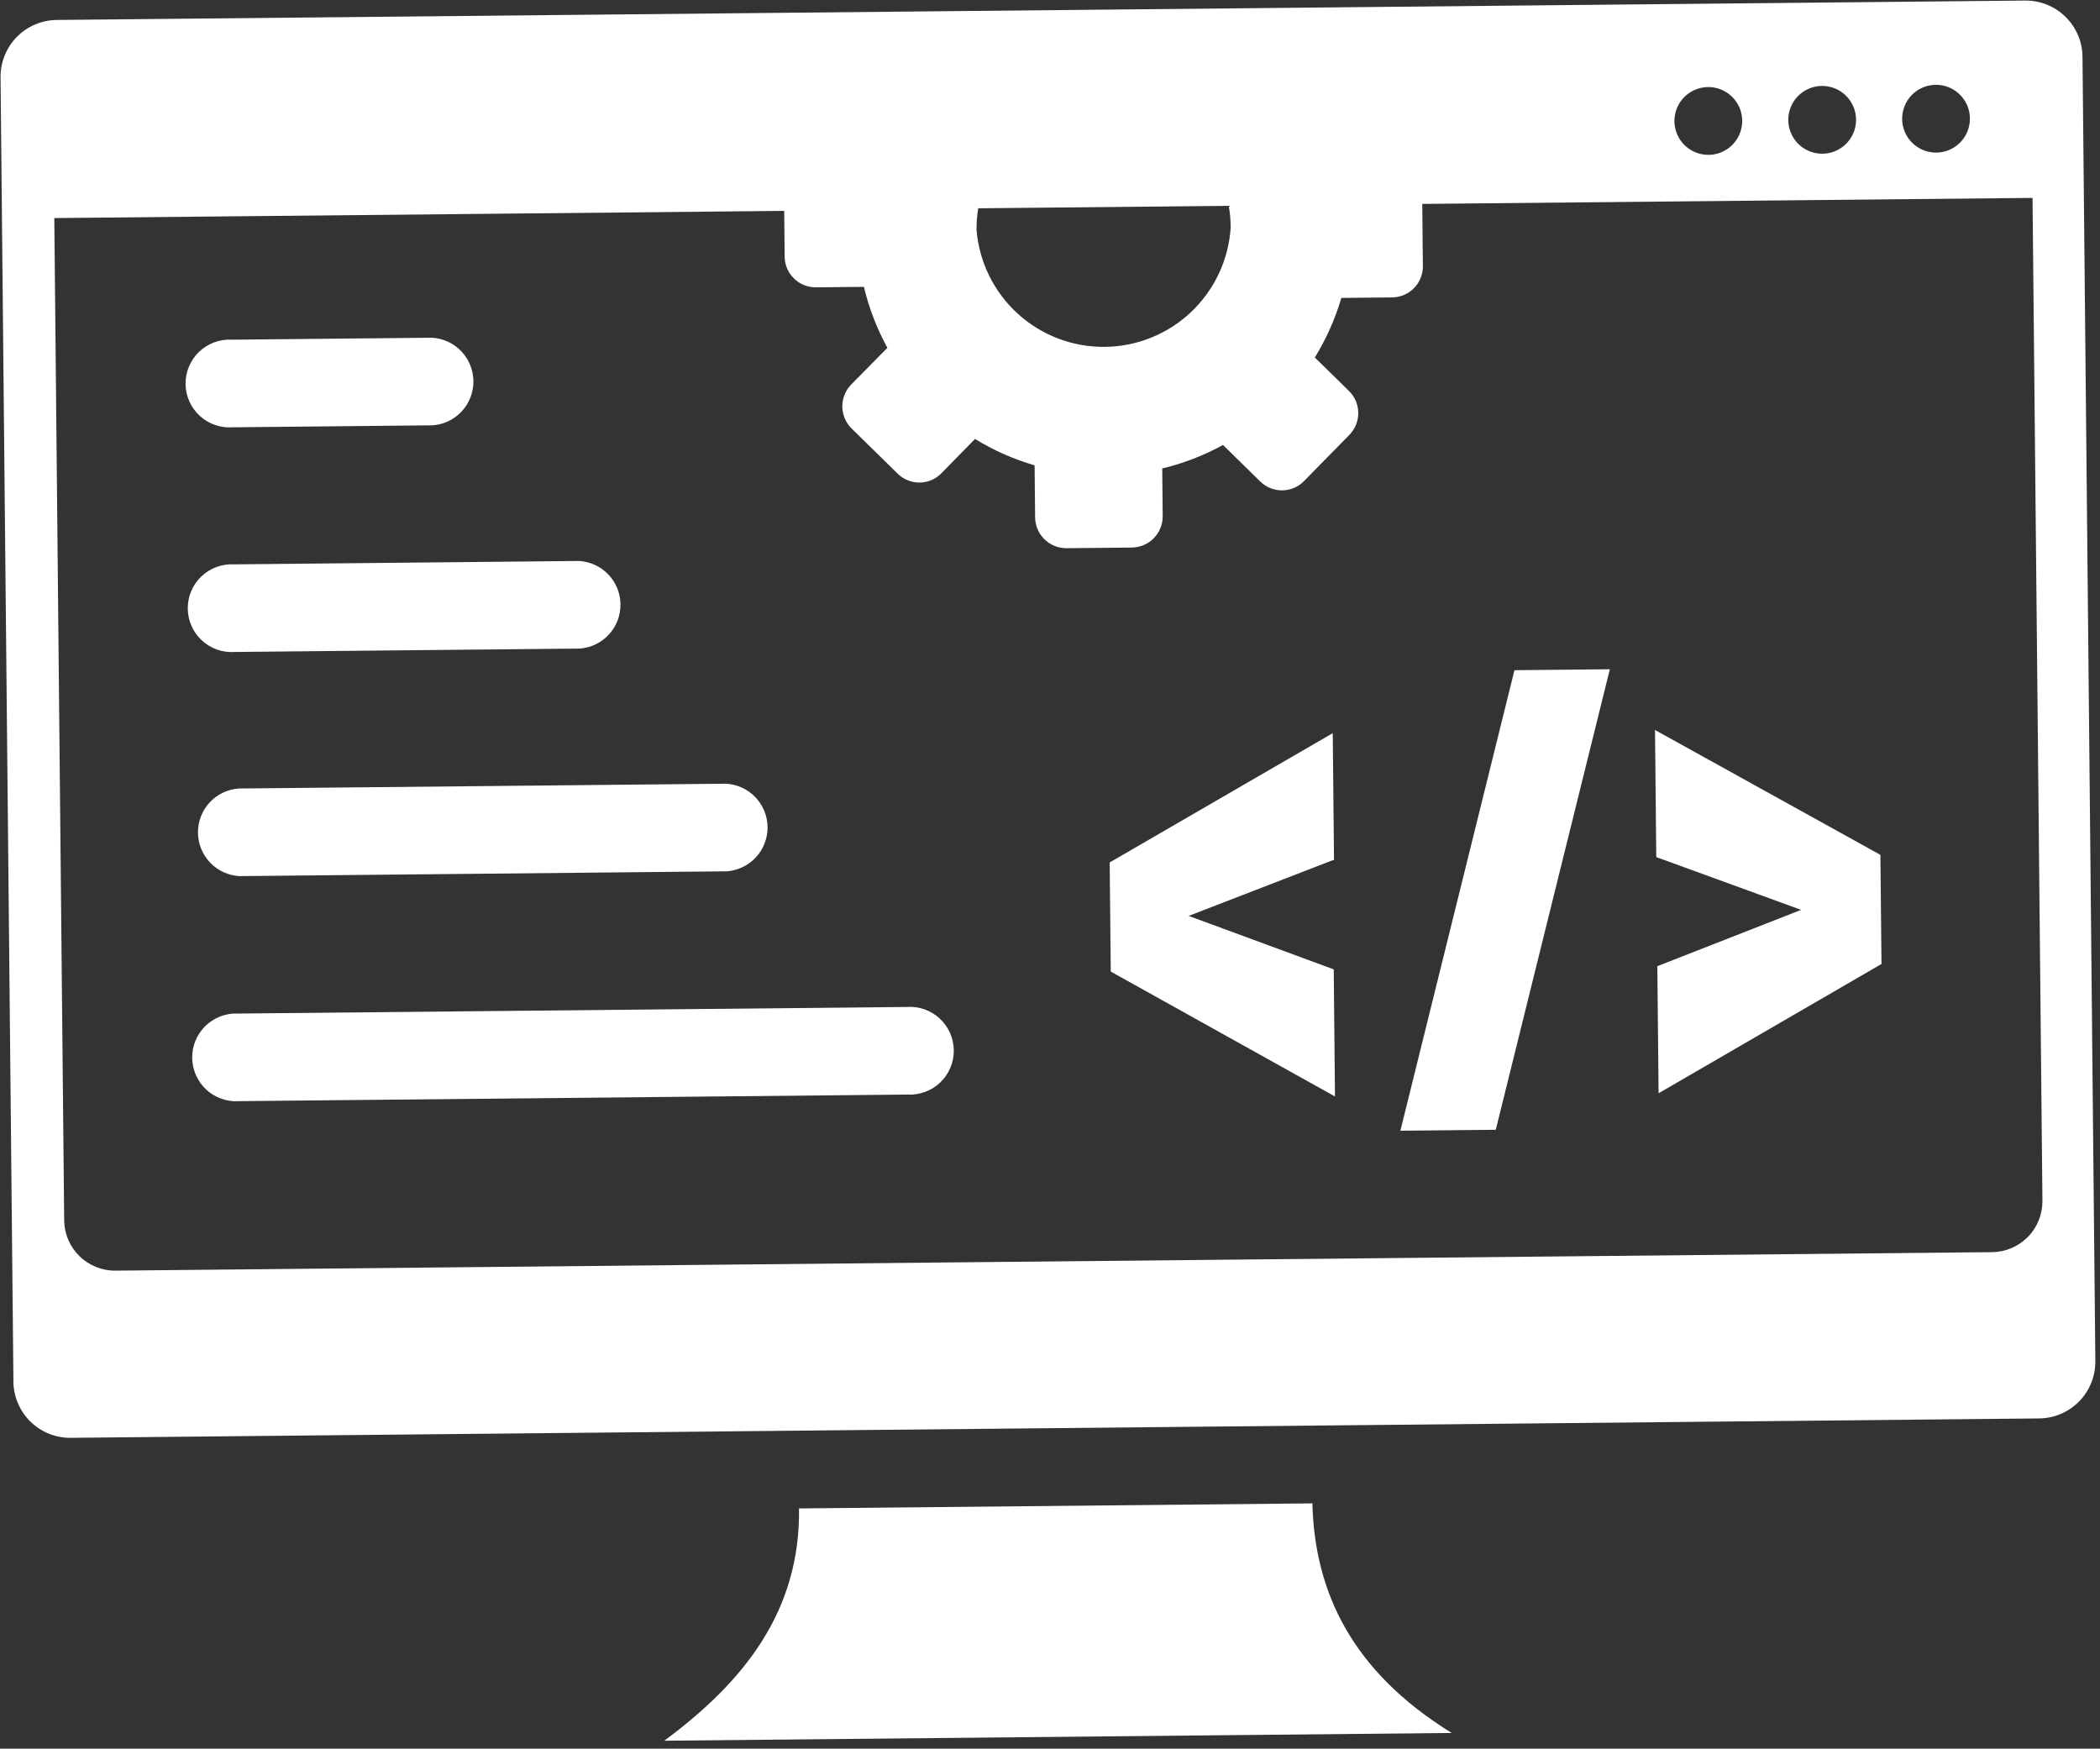 <svg width="1195" height="995" viewBox="0 0 1195 995" fill="none" xmlns="http://www.w3.org/2000/svg">
<rect x="0" y="0" width="1195" height="995" fill="#333333" stroke="none"/>
<g clip-path="url(#clip0_22_69887)">
<path fill-rule="evenodd" clip-rule="evenodd" d="M32.202 11.356L1152.52 0.317C1161.05 0.259 1169.26 3.579 1175.35 9.553C1181.45 15.527 1184.93 23.669 1185.04 32.202L1192.35 774.579C1192.41 783.112 1189.09 791.322 1183.12 797.415C1177.14 803.508 1169 806.989 1160.47 807.099L40.151 818.137C35.91 818.166 31.704 817.36 27.774 815.763C23.844 814.167 20.267 811.812 17.247 808.834C14.227 805.855 11.824 802.311 10.174 798.403C8.524 794.496 7.659 790.301 7.63 786.06L0.316 43.682C0.308 35.182 3.651 27.022 9.62 20.971C15.589 14.919 23.703 11.465 32.202 11.356ZM136.132 626.565C132.731 626.81 129.315 626.356 126.096 625.231C122.877 624.106 119.923 622.334 117.415 620.023C114.907 617.713 112.899 614.913 111.514 611.797C110.13 608.68 109.398 605.314 109.365 601.904C109.331 598.494 109.996 595.113 111.319 591.97C112.642 588.827 114.594 585.989 117.056 583.629C119.518 581.269 122.437 579.439 125.634 578.251C128.83 577.063 132.236 576.541 135.641 576.72L515.989 572.972C519.39 572.727 522.805 573.181 526.024 574.306C529.244 575.431 532.198 577.203 534.706 579.514C537.214 581.824 539.222 584.624 540.606 587.74C541.991 590.857 542.723 594.224 542.756 597.633C542.79 601.043 542.125 604.424 540.802 607.567C539.479 610.71 537.526 613.549 535.065 615.908C532.603 618.268 529.684 620.098 526.487 621.286C523.291 622.475 519.885 622.996 516.48 622.817L136.132 626.565ZM136.317 498.515C129.971 498.183 123.99 495.444 119.593 490.856C115.196 486.268 112.714 480.177 112.651 473.823C112.589 467.469 114.951 461.33 119.256 456.656C123.562 451.983 129.487 449.127 135.826 448.669L413.108 445.937C419.454 446.269 425.435 449.008 429.832 453.596C434.229 458.184 436.711 464.275 436.774 470.629C436.837 476.983 434.474 483.123 430.169 487.796C425.863 492.469 419.938 495.326 413.6 495.783L136.317 498.515ZM133.614 370.975C130.213 371.22 126.797 370.767 123.578 369.641C120.359 368.516 117.404 366.744 114.897 364.433C112.389 362.123 110.381 359.323 108.996 356.207C107.612 353.09 106.88 349.724 106.846 346.314C106.813 342.904 107.478 339.523 108.801 336.38C110.124 333.237 112.076 330.399 114.538 328.039C117 325.679 119.919 323.849 123.115 322.661C126.311 321.473 129.717 320.951 133.123 321.13L329.419 319.196C335.765 319.528 341.745 322.267 346.142 326.854C350.539 331.442 353.022 337.533 353.084 343.887C353.147 350.242 350.785 356.381 346.479 361.054C342.173 365.728 336.248 368.584 329.91 369.041L133.614 370.975ZM132.354 243.132C128.953 243.377 125.537 242.923 122.318 241.798C119.099 240.673 116.145 238.901 113.637 236.59C111.129 234.28 109.121 231.48 107.736 228.364C106.352 225.247 105.62 221.88 105.587 218.471C105.553 215.061 106.218 211.68 107.541 208.537C108.864 205.394 110.816 202.555 113.278 200.196C115.74 197.836 118.659 196.006 121.856 194.818C125.052 193.629 128.458 193.108 131.863 193.287L245.726 192.165C252.072 192.497 258.053 195.236 262.45 199.823C266.847 204.411 269.329 210.502 269.392 216.857C269.454 223.211 267.092 229.35 262.787 234.023C258.481 238.697 252.555 241.553 246.217 242.01L132.354 243.132ZM1070.04 486.422L1070.66 548.512L943.815 622.078L943.103 549.769L1024.94 517.721L942.491 487.679L941.778 415.369L1070.04 486.422ZM850.587 642.86L796.885 643.389L861.799 381.349L916.079 380.814L851.165 642.854L850.587 642.86ZM758.343 489.493L676.407 521.156L758.955 551.583L759.667 623.892L632.075 552.833L631.464 490.743L758.402 417.176L759.114 489.486L758.343 489.493ZM809.334 116.03L809.683 151.414C809.729 156.093 807.914 160.599 804.638 163.941C801.362 167.282 796.893 169.185 792.213 169.231L763.289 169.516C759.794 181.438 754.718 192.838 748.196 203.413L767.668 222.505C770.986 225.778 772.874 230.231 772.92 234.892C772.966 239.552 771.166 244.042 767.913 247.38L742.043 273.765C738.77 277.083 734.317 278.971 729.656 279.017C724.996 279.063 720.507 277.263 717.169 274.01L695.944 253.199C685.064 259.174 673.434 263.667 661.363 266.557L661.631 293.745C661.652 298.417 659.829 302.908 656.558 306.244C653.287 309.58 648.833 311.491 644.161 311.563L606.85 311.93C602.178 311.951 597.687 310.128 594.351 306.857C591.015 303.586 589.104 299.132 589.032 294.461L588.74 264.765C576.814 261.326 565.411 256.281 554.844 249.768L535.752 269.241C534.136 270.91 532.205 272.241 530.07 273.158C527.936 274.075 525.641 274.559 523.318 274.582C520.995 274.604 518.691 274.166 516.538 273.291C514.386 272.417 512.429 271.124 510.781 269.487L484.396 243.616C481.187 240.343 479.37 235.956 479.325 231.373C479.28 226.79 481.01 222.367 484.153 219.031L504.965 197.903C498.989 186.99 494.497 175.328 491.607 163.226L464.322 163.495C459.642 163.541 455.136 161.726 451.795 158.45C448.454 155.174 446.551 150.704 446.504 146.025L446.248 119.994L30.902 124.086L36.521 694.367C36.597 702.038 39.717 709.365 45.194 714.736C50.672 720.107 58.059 723.081 65.73 723.006L1133.6 712.484C1141.27 712.408 1148.59 709.289 1153.97 703.811C1159.34 698.333 1162.31 690.946 1162.24 683.275L1156.61 112.609L809.334 116.03ZM699.231 117.115L556.637 118.52C555.981 122.604 555.666 126.736 555.698 130.872C557.212 149.124 565.579 166.127 579.115 178.463C592.652 190.8 610.355 197.558 628.67 197.377C646.984 197.197 664.551 190.092 677.842 177.491C691.132 164.889 699.162 147.725 700.317 129.447C700.298 125.313 699.935 121.188 699.231 117.115ZM1101.5 48.26C1105.31 48.222 1109.05 49.316 1112.24 51.404C1115.44 53.491 1117.94 56.478 1119.43 59.987C1120.93 63.497 1121.35 67.37 1120.64 71.118C1119.93 74.865 1118.13 78.319 1115.46 81.043C1112.79 83.766 1109.37 85.636 1105.64 86.417C1101.91 87.198 1098.02 86.854 1094.49 85.43C1090.95 84.005 1087.91 81.563 1085.76 78.413C1083.61 75.263 1082.45 71.546 1082.41 67.732C1082.36 62.618 1084.34 57.694 1087.92 54.042C1091.5 50.39 1096.39 48.31 1101.5 48.26ZM971.922 49.536C975.735 49.499 979.474 50.593 982.666 52.681C985.858 54.768 988.359 57.755 989.854 61.264C991.348 64.773 991.768 68.647 991.061 72.394C990.353 76.142 988.551 79.596 985.881 82.319C983.211 85.043 979.793 86.913 976.06 87.694C972.327 88.475 968.446 88.131 964.908 86.706C961.37 85.282 958.334 82.84 956.184 79.69C954.034 76.54 952.867 72.823 952.829 69.009C952.779 63.895 954.762 58.97 958.342 55.319C961.923 51.667 966.807 49.587 971.922 49.536ZM1036.71 48.898C1040.52 48.861 1044.26 49.955 1047.46 52.042C1050.65 54.13 1053.15 57.117 1054.64 60.626C1056.14 64.135 1056.56 68.008 1055.85 71.756C1055.14 75.504 1053.34 78.958 1050.67 81.681C1048 84.404 1044.58 86.275 1040.85 87.055C1037.12 87.836 1033.24 87.493 1029.7 86.068C1026.16 84.643 1023.12 82.201 1020.97 79.051C1018.82 75.901 1017.66 72.184 1017.62 68.371C1017.57 63.257 1019.55 58.332 1023.13 54.68C1026.71 51.028 1031.6 48.948 1036.71 48.898ZM454.68 858.31L746.81 855.432C748.079 905.945 769.351 951.053 826.103 986.074L377.977 990.489C423.063 957.165 455.451 917.024 454.68 858.31Z" fill="white"/>
</g>
<defs>
<clipPath id="clip0_22_69887">
<rect width="1184.78" height="982.493" fill="white" transform="translate(0 11.673) rotate(-0.565)"/>
</clipPath>
</defs>
</svg>
